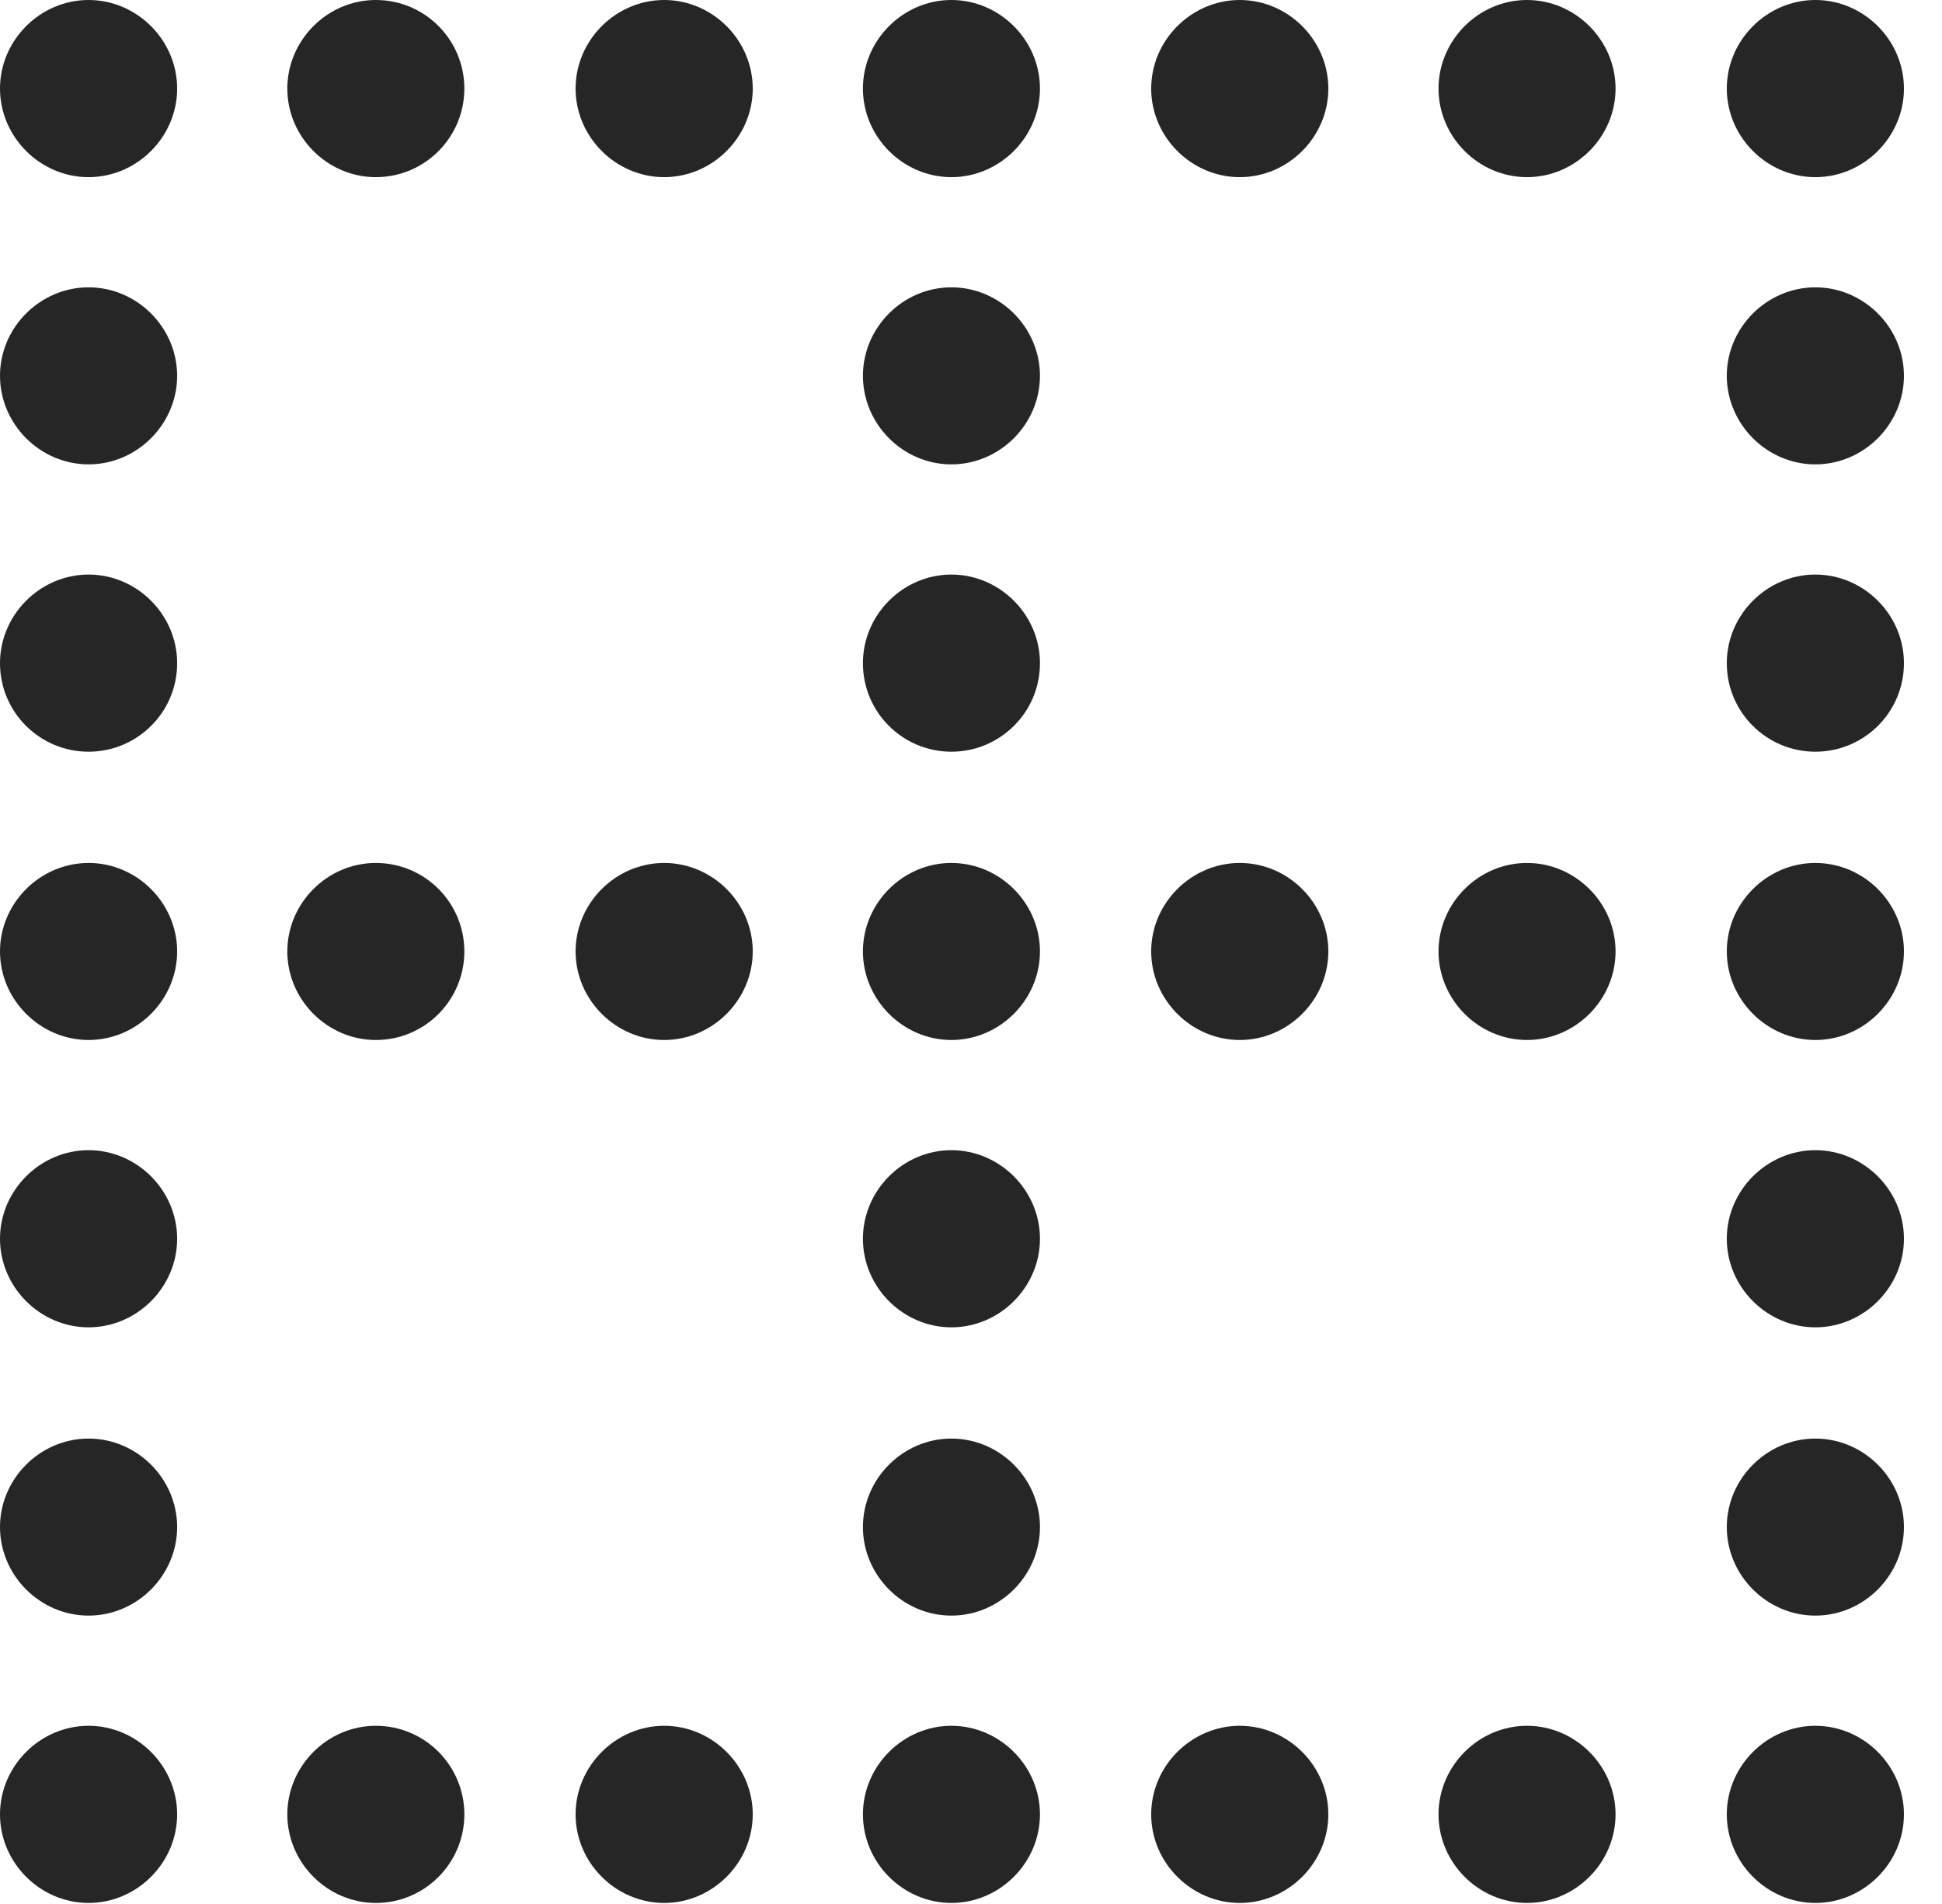 <?xml version="1.0" encoding="UTF-8"?>
<!--Generator: Apple Native CoreSVG 341-->
<!DOCTYPE svg
PUBLIC "-//W3C//DTD SVG 1.1//EN"
       "http://www.w3.org/Graphics/SVG/1.1/DTD/svg11.dtd">
<svg version="1.1" xmlns="http://www.w3.org/2000/svg" xmlns:xlink="http://www.w3.org/1999/xlink" viewBox="0 0 18.418 18.057">
 <g>
  <rect height="18.057" opacity="0" width="18.418" x="0" y="0"/>
  <path d="M0.84 1.68C1.299 1.68 1.68 1.299 1.68 0.84C1.68 0.381 1.299 0 0.84 0C0.381 0 0 0.381 0 0.84C0 1.299 0.381 1.68 0.84 1.68ZM3.564 1.68C4.033 1.68 4.404 1.299 4.404 0.84C4.404 0.381 4.033 0 3.564 0C3.105 0 2.725 0.381 2.725 0.84C2.725 1.299 3.105 1.68 3.564 1.68ZM6.299 1.68C6.758 1.68 7.139 1.299 7.139 0.84C7.139 0.381 6.758 0 6.299 0C5.84 0 5.459 0.381 5.459 0.84C5.459 1.299 5.84 1.68 6.299 1.68ZM9.023 1.68C9.482 1.68 9.863 1.299 9.863 0.84C9.863 0.381 9.482 0 9.023 0C8.564 0 8.184 0.381 8.184 0.84C8.184 1.299 8.564 1.68 9.023 1.68ZM11.758 1.68C12.217 1.68 12.598 1.299 12.598 0.84C12.598 0.381 12.217 0 11.758 0C11.299 0 10.918 0.381 10.918 0.84C10.918 1.299 11.299 1.68 11.758 1.68ZM14.482 1.68C14.941 1.68 15.322 1.299 15.322 0.84C15.322 0.381 14.941 0 14.482 0C14.023 0 13.643 0.381 13.643 0.84C13.643 1.299 14.023 1.68 14.482 1.68ZM17.217 1.68C17.676 1.68 18.057 1.299 18.057 0.84C18.057 0.381 17.676 0 17.217 0C16.758 0 16.377 0.381 16.377 0.84C16.377 1.299 16.758 1.68 17.217 1.68ZM17.217 4.404C17.676 4.404 18.057 4.023 18.057 3.564C18.057 3.105 17.676 2.725 17.217 2.725C16.758 2.725 16.377 3.105 16.377 3.564C16.377 4.023 16.758 4.404 17.217 4.404ZM17.217 7.129C17.676 7.129 18.057 6.758 18.057 6.289C18.057 5.83 17.676 5.449 17.217 5.449C16.758 5.449 16.377 5.83 16.377 6.289C16.377 6.758 16.758 7.129 17.217 7.129ZM17.217 9.863C17.676 9.863 18.057 9.482 18.057 9.023C18.057 8.564 17.676 8.184 17.217 8.184C16.758 8.184 16.377 8.564 16.377 9.023C16.377 9.482 16.758 9.863 17.217 9.863ZM17.217 12.588C17.676 12.588 18.057 12.207 18.057 11.748C18.057 11.289 17.676 10.908 17.217 10.908C16.758 10.908 16.377 11.289 16.377 11.748C16.377 12.207 16.758 12.588 17.217 12.588ZM17.217 15.322C17.676 15.322 18.057 14.941 18.057 14.482C18.057 14.023 17.676 13.643 17.217 13.643C16.758 13.643 16.377 14.023 16.377 14.482C16.377 14.941 16.758 15.322 17.217 15.322ZM17.217 18.047C17.676 18.047 18.057 17.666 18.057 17.207C18.057 16.748 17.676 16.367 17.217 16.367C16.758 16.367 16.377 16.748 16.377 17.207C16.377 17.666 16.758 18.047 17.217 18.047ZM14.482 18.047C14.941 18.047 15.322 17.666 15.322 17.207C15.322 16.748 14.941 16.367 14.482 16.367C14.023 16.367 13.643 16.748 13.643 17.207C13.643 17.666 14.023 18.047 14.482 18.047ZM11.758 18.047C12.217 18.047 12.598 17.666 12.598 17.207C12.598 16.748 12.217 16.367 11.758 16.367C11.299 16.367 10.918 16.748 10.918 17.207C10.918 17.666 11.299 18.047 11.758 18.047ZM9.023 18.047C9.482 18.047 9.863 17.666 9.863 17.207C9.863 16.748 9.482 16.367 9.023 16.367C8.564 16.367 8.184 16.748 8.184 17.207C8.184 17.666 8.564 18.047 9.023 18.047ZM6.299 18.047C6.758 18.047 7.139 17.666 7.139 17.207C7.139 16.748 6.758 16.367 6.299 16.367C5.84 16.367 5.459 16.748 5.459 17.207C5.459 17.666 5.84 18.047 6.299 18.047ZM3.564 18.047C4.033 18.047 4.404 17.666 4.404 17.207C4.404 16.748 4.033 16.367 3.564 16.367C3.105 16.367 2.725 16.748 2.725 17.207C2.725 17.666 3.105 18.047 3.564 18.047ZM0.84 18.047C1.299 18.047 1.68 17.666 1.68 17.207C1.68 16.748 1.299 16.367 0.84 16.367C0.381 16.367 0 16.748 0 17.207C0 17.666 0.381 18.047 0.84 18.047ZM0.84 15.322C1.299 15.322 1.68 14.941 1.68 14.482C1.68 14.023 1.299 13.643 0.84 13.643C0.381 13.643 0 14.023 0 14.482C0 14.941 0.381 15.322 0.84 15.322ZM0.84 12.588C1.299 12.588 1.68 12.207 1.68 11.748C1.68 11.289 1.299 10.908 0.84 10.908C0.381 10.908 0 11.289 0 11.748C0 12.207 0.381 12.588 0.84 12.588ZM0.84 9.863C1.299 9.863 1.68 9.482 1.68 9.023C1.68 8.564 1.299 8.184 0.84 8.184C0.381 8.184 0 8.564 0 9.023C0 9.482 0.381 9.863 0.84 9.863ZM0.84 7.129C1.299 7.129 1.68 6.758 1.68 6.289C1.68 5.83 1.299 5.449 0.84 5.449C0.381 5.449 0 5.83 0 6.289C0 6.758 0.381 7.129 0.84 7.129ZM0.84 4.404C1.299 4.404 1.68 4.023 1.68 3.564C1.68 3.105 1.299 2.725 0.84 2.725C0.381 2.725 0 3.105 0 3.564C0 4.023 0.381 4.404 0.84 4.404ZM9.023 4.404C9.482 4.404 9.863 4.023 9.863 3.564C9.863 3.105 9.482 2.725 9.023 2.725C8.564 2.725 8.184 3.105 8.184 3.564C8.184 4.023 8.564 4.404 9.023 4.404ZM9.023 7.129C9.482 7.129 9.863 6.758 9.863 6.289C9.863 5.83 9.482 5.449 9.023 5.449C8.564 5.449 8.184 5.83 8.184 6.289C8.184 6.758 8.564 7.129 9.023 7.129ZM9.023 9.863C9.482 9.863 9.863 9.482 9.863 9.023C9.863 8.564 9.482 8.184 9.023 8.184C8.564 8.184 8.184 8.564 8.184 9.023C8.184 9.482 8.564 9.863 9.023 9.863ZM9.023 12.588C9.482 12.588 9.863 12.207 9.863 11.748C9.863 11.289 9.482 10.908 9.023 10.908C8.564 10.908 8.184 11.289 8.184 11.748C8.184 12.207 8.564 12.588 9.023 12.588ZM9.023 15.322C9.482 15.322 9.863 14.941 9.863 14.482C9.863 14.023 9.482 13.643 9.023 13.643C8.564 13.643 8.184 14.023 8.184 14.482C8.184 14.941 8.564 15.322 9.023 15.322ZM3.564 9.863C4.033 9.863 4.404 9.482 4.404 9.023C4.404 8.564 4.033 8.184 3.564 8.184C3.105 8.184 2.725 8.564 2.725 9.023C2.725 9.482 3.105 9.863 3.564 9.863ZM6.299 9.863C6.758 9.863 7.139 9.482 7.139 9.023C7.139 8.564 6.758 8.184 6.299 8.184C5.84 8.184 5.459 8.564 5.459 9.023C5.459 9.482 5.84 9.863 6.299 9.863ZM11.758 9.863C12.217 9.863 12.598 9.482 12.598 9.023C12.598 8.564 12.217 8.184 11.758 8.184C11.299 8.184 10.918 8.564 10.918 9.023C10.918 9.482 11.299 9.863 11.758 9.863ZM14.482 9.863C14.941 9.863 15.322 9.482 15.322 9.023C15.322 8.564 14.941 8.184 14.482 8.184C14.023 8.184 13.643 8.564 13.643 9.023C13.643 9.482 14.023 9.863 14.482 9.863Z" fill="black" fill-opacity="0.85"/>
 </g>
</svg>
